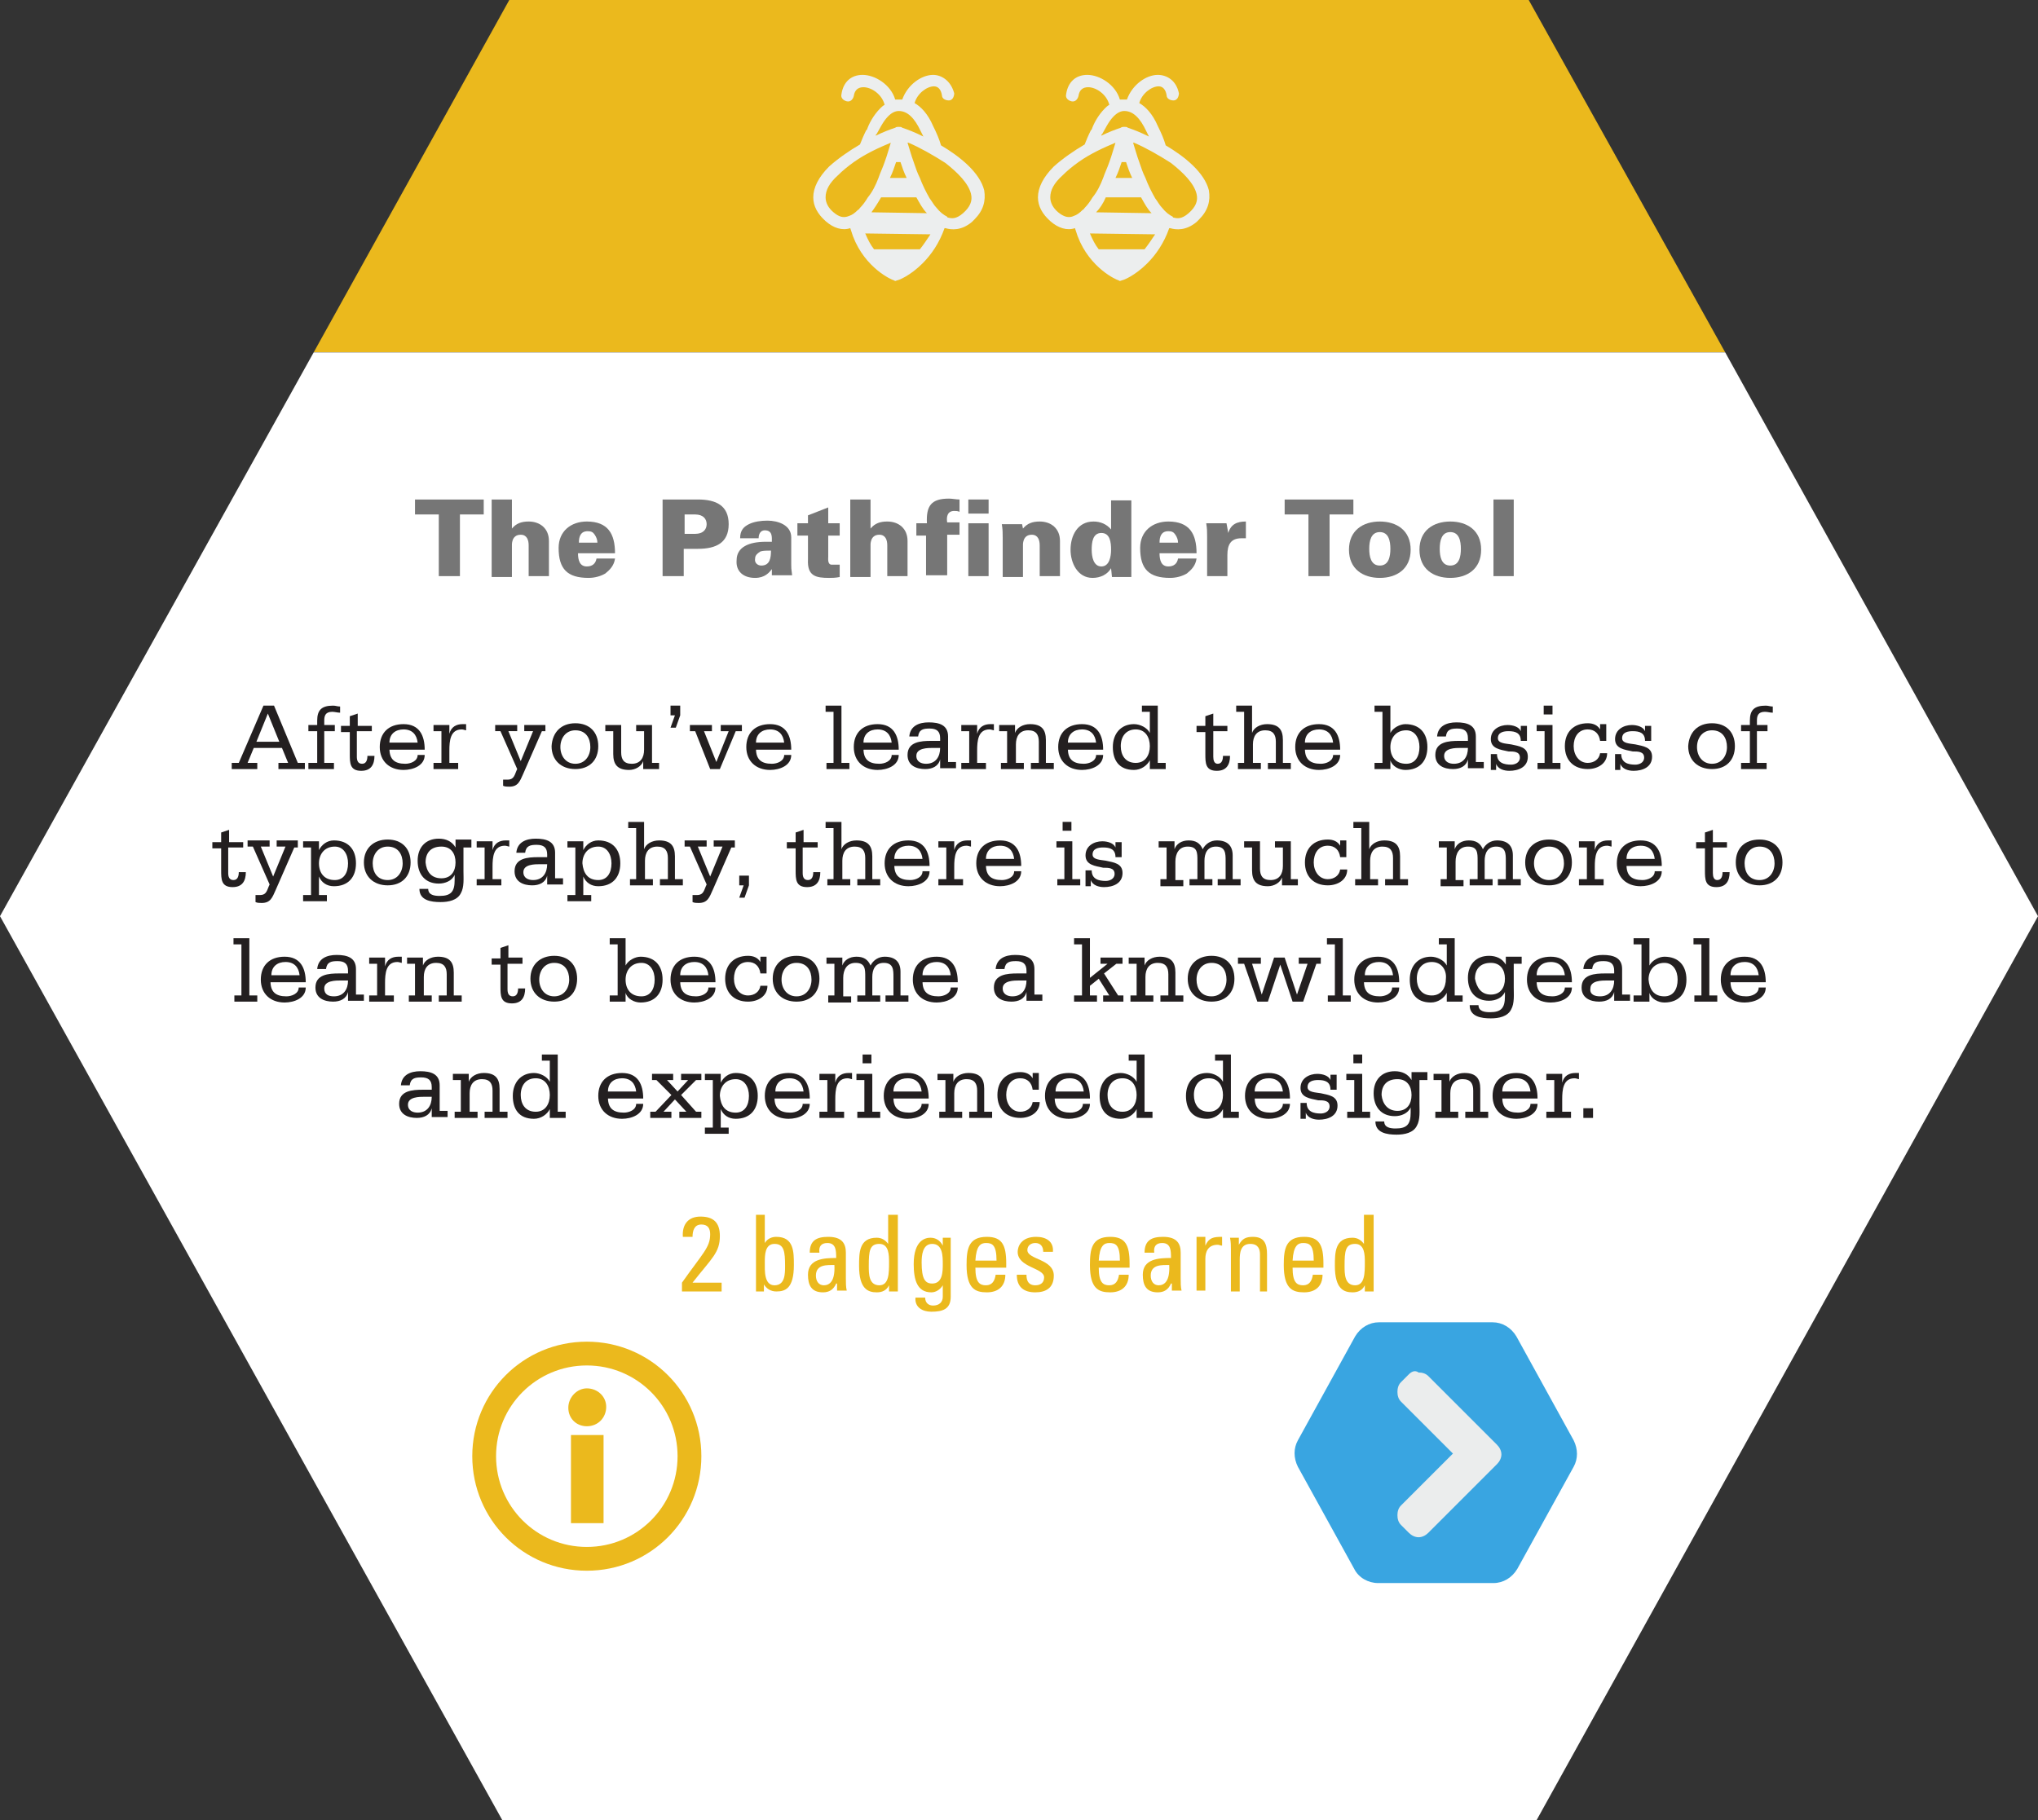 <?xml version="1.0" encoding="utf-8"?>
<!-- Generator: Adobe Illustrator 19.1.0, SVG Export Plug-In . SVG Version: 6.00 Build 0)  -->
<svg version="1.1" id="Layer_1" xmlns="http://www.w3.org/2000/svg" xmlns:xlink="http://www.w3.org/1999/xlink" x="0px" y="0px"
	 viewBox="-363 177.4 231.3 206.6" style="enable-background:new -363 177.4 231.3 206.6;" xml:space="preserve">
<rect x="-363" y="177.4" width="231.3" height="206.6" fill="#333333" stroke="none"/>
<style type="text/css">
	.st0{fill:#EBB91D;}
	.st1{fill:#FFFFFF;}
	.st2{enable-background:new    ;}
	.st3{fill:#767676;}
	.st4{fill:none;}
	.st5{fill:#231F20;}
	.st6{fill:#ECEEEE;}
	.st7{fill:#39A5E1;}
	.st8{fill:#EBEDED;}
</style>
<g>
	<g>
		<polygon class="st0" points="-189.5,177.4 -305.2,177.4 -327.4,217.4 -167.2,217.4 		"/>
		<polygon class="st1" points="-167.2,217.4 -327.4,217.4 -363,281.4 -306,384 -188.6,384 -131.7,281.4 		"/>
	</g>
	<g>
		<g class="st2">
			<path class="st3" d="M-313.2,235.8h-2.7v-1.7h7.8v1.7h-2.7v7h-2.4V235.8z"/>
			<path class="st3" d="M-307.2,242.8v-8.7h2.3v3.3c0.5-0.6,1.1-0.8,1.9-0.8c1.3,0,2.3,0.8,2.3,2.2v4h-2.3v-3.5
				c0-0.6-0.2-1.2-0.9-1.2c-1.1,0-1,1.2-1,1.3v3.5H-307.2z"/>
			<path class="st3" d="M-297.4,240.2c0,0.8,0.2,1.5,1,1.5c0.6,0,1-0.3,1.1-0.9h2.1c-0.1,0.8-0.6,1.3-1.1,1.7
				c-0.5,0.3-1.2,0.5-1.9,0.5c-2.4,0-3.4-1-3.4-3.4c0-1.9,1.4-3,3.2-3c2.4,0,3.2,1.4,3.2,3.6H-297.4z M-295.2,239
				c0-0.3-0.1-0.6-0.3-0.9c-0.2-0.3-0.4-0.4-0.8-0.4c-0.8,0-1,0.6-1,1.3H-295.2z"/>
			<path class="st3" d="M-287.8,242.8v-8.7h4c2.1,0,3.5,0.7,3.5,2.8s-1.4,2.8-3.5,2.8h-1.6v3.1H-287.8z M-284.1,238
				c0.9,0,1.3-0.5,1.3-1.1s-0.4-1.1-1.3-1.1h-1.2v2.2H-284.1z"/>
			<path class="st3" d="M-275.4,242.8c0-0.2,0-0.4,0-0.8h0c-0.3,0.4-0.8,1-1.9,1c-1.4,0-2.2-0.8-2.1-2c0-1.5,1.4-2.1,3.3-2.1h0.7
				c0-0.5,0.1-1.3-0.8-1.3c-0.6,0-0.7,0.6-0.7,0.9h-2.1c0-0.9,0.4-1.3,1-1.6c0.6-0.3,1.4-0.4,2.1-0.4c1.2,0,2.7,0.5,2.7,1.9v3.1
				c0,0.3,0,0.5,0.1,1.2H-275.4z M-276.6,241.6c1,0,1.1-0.9,1.1-1.7c-0.5,0-0.9,0-1.2,0.1c-0.3,0.2-0.6,0.4-0.6,0.8
				C-277.4,241.3-277,241.6-276.6,241.6z"/>
			<path class="st3" d="M-271.3,236.8v-0.9l2.3-0.9v1.8h1.3v1.4h-1.3v2.4c0,0.2-0.1,0.9,0.4,0.9c0.3,0,0.6,0,0.9,0v1.4
				c-0.5,0.1-0.9,0.1-1.2,0.1c-1.5,0-2.5-0.2-2.4-2.1v-2.7h-1.2v-1.4H-271.3z"/>
			<path class="st3" d="M-266.5,242.8v-8.7h2.3v3.3c0.5-0.6,1.1-0.8,1.9-0.8c1.3,0,2.3,0.8,2.3,2.2v4h-2.3v-3.5
				c0-0.6-0.2-1.2-0.9-1.2c-1.1,0-1,1.2-1,1.3v3.5H-266.5z"/>
			<path class="st3" d="M-257.9,242.8v-4.6h-1.1v-1.4h1.2c-0.1-2,0.5-2.8,2.5-2.8c0.4,0,0.8,0.1,1.2,0.1v1.4
				c-0.2-0.1-0.4-0.1-0.6-0.1c-0.8,0-0.9,0.7-0.8,1.3h1.4v1.4h-1.4v4.6H-257.9z"/>
			<path class="st3" d="M-253.1,235.7v-1.6h2.3v1.6H-253.1z M-253.1,242.8v-6h2.3v6H-253.1z"/>
			<path class="st3" d="M-246.9,237.4c0.5-0.6,1.1-0.8,1.9-0.8c1.3,0,2.3,0.8,2.3,2.2v4h-2.3v-3.5c0-0.6-0.2-1.2-0.9-1.2
				c-1.1,0-1,1.2-1,1.3v3.5h-2.3v-4.5c0-0.5,0-0.9-0.1-1.5h2.3L-246.9,237.4z"/>
			<path class="st3" d="M-236.9,241.9L-236.9,241.9c-0.4,0.7-1.2,1.1-2.1,1.1c-1.7,0-2.5-1.7-2.5-3.2c0-1.6,0.8-3.2,2.6-3.2
				c0.8,0,1.5,0.3,2,0.9h0v-3.3h2.3v8.7h-2.2L-236.9,241.9z M-239.1,239.8c0,0.8,0.2,1.9,1.1,1.9s1.1-1.1,1.1-1.9
				c0-0.8-0.1-1.9-1.1-1.9C-239,237.9-239.1,239-239.1,239.8z"/>
			<path class="st3" d="M-231.4,240.2c0,0.8,0.2,1.5,1,1.5c0.6,0,1-0.3,1.1-0.9h2.1c-0.1,0.8-0.6,1.3-1.1,1.7
				c-0.5,0.3-1.2,0.5-1.9,0.5c-2.4,0-3.4-1-3.4-3.4c0-1.9,1.4-3,3.2-3c2.4,0,3.2,1.4,3.2,3.6H-231.4z M-229.3,239
				c0-0.3-0.1-0.6-0.3-0.9s-0.4-0.4-0.8-0.4c-0.8,0-1,0.6-1,1.3H-229.3z"/>
			<path class="st3" d="M-223.6,237.9L-223.6,237.9c0.3-1,1-1.3,2-1.3v1.9c-0.2,0-0.3,0-0.5,0c-1.2,0-1.6,0.7-1.6,1.9v2.4h-2.3v-4.5
				c0-0.5,0-0.9-0.1-1.5h2.3L-223.6,237.9z"/>
			<path class="st3" d="M-214.5,235.8h-2.7v-1.7h7.8v1.7h-2.7v7h-2.4V235.8z"/>
			<path class="st3" d="M-202.9,239.8c0,2.2-1.6,3.2-3.5,3.2s-3.5-1-3.5-3.2s1.6-3.2,3.5-3.2S-202.9,237.6-202.9,239.8z
				 M-206.4,241.6c1,0,1.2-1,1.2-1.9s-0.2-1.9-1.2-1.9c-1,0-1.2,1-1.2,1.9S-207.4,241.6-206.4,241.6z"/>
			<path class="st3" d="M-194.9,239.8c0,2.2-1.6,3.2-3.5,3.2s-3.5-1-3.5-3.2s1.6-3.2,3.5-3.2S-194.9,237.6-194.9,239.8z
				 M-198.4,241.6c1,0,1.2-1,1.2-1.9s-0.2-1.9-1.2-1.9c-1,0-1.2,1-1.2,1.9S-199.4,241.6-198.4,241.6z"/>
			<path class="st3" d="M-193.5,242.8v-8.7h2.3v8.7H-193.5z"/>
		</g>
	</g>
	<g>
		<rect x="-339.7" y="255.6" class="st4" width="180.6" height="51.1"/>
		<g class="st2">
			<path class="st5" d="M-336.7,264h0.8l2.8-6.5h1.2l2.7,6.5h0.8v0.7h-3V264h1.1l-0.7-1.7h-3.2l-0.7,1.7h1.1v0.7h-2.9V264z
				 M-332.6,258.4l-1.3,3.2h2.6L-332.6,258.4z"/>
			<path class="st5" d="M-327.9,264h0.9v-3.6h-1v-0.7h1v-0.5c0-1.2,0.5-1.7,1.8-1.7c0.3,0,0.5,0.1,0.8,0.1v0.7
				c-0.3,0-0.6-0.1-0.9-0.1c-0.8,0-0.9,0.5-0.9,1v0.5h1.2v0.7h-1.2v3.6h1.1v0.7h-2.9V264z"/>
			<path class="st5" d="M-320.9,260.4h-1.6v2.9c0,0.4,0.1,0.8,0.6,0.8c0.5,0,0.6-0.5,0.6-0.9h0.8c0,1-0.4,1.7-1.5,1.7
				c-1.3,0-1.3-0.9-1.3-1.9v-2.5h-1v-0.7h1v-1.1l0.9-0.3v1.4h1.6V260.4z"/>
			<path class="st5" d="M-318.8,262.4c0,1.2,0.6,1.7,1.8,1.7c0.6,0,1.4-0.3,1.4-1h0.8c0,1.2-1.3,1.7-2.4,1.7c-1.6,0-2.7-1-2.7-2.6
				c0-1.6,1-2.6,2.7-2.6c1.8,0,2.4,1.3,2.4,2.9H-318.8z M-315.6,261.7c-0.1-0.9-0.6-1.5-1.6-1.5c-0.9,0-1.6,0.5-1.6,1.5H-315.6z"/>
			<path class="st5" d="M-313.8,264h0.9v-3.6h-0.9v-0.7h1.8v1h0c0.2-0.8,0.8-1.1,1.5-1.1c0.2,0,0.3,0,0.4,0v0.7
				c-0.1,0-0.3-0.1-0.5-0.1c-1.3,0-1.4,1.3-1.4,2.4v1.4h1v0.7h-2.8V264z"/>
			<path class="st5" d="M-300.9,260.4h-0.6l-2.1,4.8c-0.4,0.9-0.6,1.5-1.6,1.5c-0.2,0-0.5,0-0.7-0.1v-0.7c0.2,0,0.3,0,0.5,0
				c0.8,0,0.8-0.6,1.1-1.2l-1.9-4.3h-0.6v-0.7h2.5v0.7h-1l1.4,3.4l1.4-3.4h-1v-0.7h2.4V260.4z"/>
			<path class="st5" d="M-297.7,259.5c1.6,0,2.6,1,2.6,2.6c0,1.6-1,2.6-2.6,2.6c-1.6,0-2.7-1-2.7-2.6
				C-300.3,260.5-299.3,259.5-297.7,259.5z M-297.7,264.1c1.1,0,1.7-0.9,1.7-1.9s-0.5-1.9-1.7-1.9c-1.1,0-1.7,0.9-1.7,1.9
				S-298.8,264.1-297.7,264.1z"/>
			<path class="st5" d="M-289.1,264h0.9v0.7h-1.8v-0.9h0c-0.2,0.6-0.9,1-1.6,1c-1.3,0-1.8-0.6-1.8-1.8v-2.6h-0.9v-0.7h1.8v3.1
				c0,0.8,0.3,1.3,1.2,1.3c1,0,1.4-0.7,1.4-1.6v-2.1h-0.9v-0.7h1.8V264z"/>
			<path class="st5" d="M-286.9,257.5h1.1v1.1l-0.5,1.4h-0.6l0.5-1.4h-0.5V257.5z"/>
			<path class="st5" d="M-278.9,260.4h-0.6l-1.8,4.3h-1.1l-1.7-4.3h-0.6v-0.7h2.5v0.7h-0.9l1.4,3.5l1.4-3.5h-0.9v-0.7h2.4V260.4z"/>
			<path class="st5" d="M-277.2,262.4c0,1.2,0.6,1.7,1.8,1.7c0.6,0,1.4-0.3,1.4-1h0.8c0,1.2-1.3,1.7-2.4,1.7c-1.6,0-2.7-1-2.7-2.6
				c0-1.6,1-2.6,2.7-2.6c1.8,0,2.4,1.3,2.4,2.9H-277.2z M-274,261.7c-0.1-0.9-0.6-1.5-1.6-1.5c-0.9,0-1.6,0.5-1.6,1.5H-274z"/>
			<path class="st5" d="M-269.3,264h0.9v-5.8h-0.9v-0.7h1.8v6.5h0.9v0.7h-2.6V264z"/>
			<path class="st5" d="M-265,262.4c0,1.2,0.6,1.7,1.8,1.7c0.6,0,1.4-0.3,1.4-1h0.8c0,1.2-1.3,1.7-2.4,1.7c-1.6,0-2.7-1-2.7-2.6
				c0-1.6,1-2.6,2.7-2.6c1.8,0,2.4,1.3,2.4,2.9H-265z M-261.8,261.7c-0.1-0.9-0.6-1.5-1.6-1.5c-0.9,0-1.6,0.5-1.6,1.5H-261.8z"/>
			<path class="st5" d="M-256.3,263.6L-256.3,263.6c-0.2,0.8-0.9,1.1-1.7,1.1c-1,0-2-0.4-2-1.6c0-1.5,1.5-1.6,2.7-1.6h1v-0.3
				c0-0.8-0.4-1.1-1.2-1.1c-0.7,0-1.2,0.1-1.3,0.9h-1c0.1-1.2,1.1-1.6,2.2-1.6c1.2,0,2.2,0.3,2.2,1.6v2.9h0.9v0.7h-1.8V263.6z
				 M-257.9,264.1c1.1,0,1.6-0.8,1.6-1.8h-0.8c-0.6,0-1.9,0-1.9,0.9C-259,263.9-258.4,264.1-257.9,264.1z"/>
			<path class="st5" d="M-253.9,264h0.9v-3.6h-0.9v-0.7h1.8v1h0c0.2-0.8,0.8-1.1,1.5-1.1c0.2,0,0.3,0,0.4,0v0.7
				c-0.1,0-0.3-0.1-0.5-0.1c-1.3,0-1.4,1.3-1.4,2.4v1.4h1v0.7h-2.8V264z"/>
			<path class="st5" d="M-249.6,264h0.9v-3.6h-0.9v-0.7h1.8v0.9h0c0.2-0.6,0.9-1,1.7-1c1.3,0,1.8,0.6,1.8,1.8v2.6h0.9v0.7h-2.6V264
				h0.9v-2.4c0-0.8-0.3-1.3-1.2-1.3c-1,0-1.4,0.7-1.4,1.6v2.1h0.9v0.7h-2.6V264z"/>
			<path class="st5" d="M-241.8,262.4c0,1.2,0.6,1.7,1.8,1.7c0.6,0,1.4-0.3,1.4-1h0.8c0,1.2-1.3,1.7-2.4,1.7c-1.6,0-2.7-1-2.7-2.6
				c0-1.6,1-2.6,2.7-2.6c1.8,0,2.4,1.3,2.4,2.9H-241.8z M-238.6,261.7c-0.1-0.9-0.6-1.5-1.6-1.5c-0.9,0-1.6,0.5-1.6,1.5H-238.6z"/>
			<path class="st5" d="M-232.5,263.7L-232.5,263.7c-0.3,0.6-1,1.1-1.8,1.1c-1.7,0-2.4-1.1-2.4-2.6c0-1.5,0.9-2.6,2.4-2.6
				c0.7,0,1.5,0.4,1.8,1h0v-2.4h-0.9v-0.7h1.8v6.5h0.9v0.7h-1.8V263.7z M-234.1,260.2c-1.1,0-1.7,0.8-1.7,1.9c0,1,0.5,1.9,1.7,1.9
				c1.1,0,1.6-0.9,1.6-1.9C-232.5,261.1-233,260.2-234.1,260.2z"/>
			<path class="st5" d="M-223.7,260.4h-1.6v2.9c0,0.4,0.1,0.8,0.5,0.8c0.5,0,0.6-0.5,0.6-0.9h0.8c0,1-0.4,1.7-1.5,1.7
				c-1.3,0-1.3-0.9-1.3-1.9v-2.5h-1v-0.7h1v-1.1l0.9-0.3v1.4h1.6V260.4z"/>
			<path class="st5" d="M-222.7,264h0.9v-5.8h-0.9v-0.7h1.8v3.1h0c0.2-0.6,0.9-1,1.7-1c1.3,0,1.8,0.6,1.8,1.8v2.6h0.9v0.7h-2.6V264
				h0.9v-2.4c0-0.8-0.3-1.3-1.2-1.3c-1,0-1.4,0.7-1.4,1.6v2.1h0.9v0.7h-2.6V264z"/>
			<path class="st5" d="M-214.9,262.4c0,1.2,0.6,1.7,1.8,1.7c0.6,0,1.4-0.3,1.4-1h0.8c0,1.2-1.3,1.7-2.4,1.7c-1.6,0-2.7-1-2.7-2.6
				c0-1.6,1-2.6,2.7-2.6c1.8,0,2.4,1.3,2.4,2.9H-214.9z M-211.7,261.7c-0.1-0.9-0.6-1.5-1.6-1.5c-0.9,0-1.6,0.5-1.6,1.5H-211.7z"/>
			<path class="st5" d="M-207,264h0.9v-5.8h-0.9v-0.7h1.8v3.1h0c0.3-0.6,1.1-1,1.7-1c1.6,0,2.5,1,2.5,2.6c0,1.6-0.9,2.6-2.5,2.6
				c-0.7,0-1.5-0.4-1.7-1.1h0v1h-1.8V264z M-203.4,264.1c1,0,1.5-0.8,1.5-1.9c0-1-0.5-1.9-1.5-1.9c-1.2,0-1.8,0.9-1.8,1.9
				C-205.2,263.3-204.6,264.1-203.4,264.1z"/>
			<path class="st5" d="M-196.4,263.6L-196.4,263.6c-0.2,0.8-0.9,1.1-1.7,1.1c-1,0-2-0.4-2-1.6c0-1.5,1.5-1.6,2.7-1.6h1v-0.3
				c0-0.8-0.4-1.1-1.2-1.1c-0.7,0-1.2,0.1-1.3,0.9h-1c0.1-1.2,1.1-1.6,2.2-1.6c1.2,0,2.2,0.3,2.2,1.6v2.9h0.9v0.7h-1.8V263.6z
				 M-198,264.1c1.1,0,1.6-0.8,1.6-1.8h-0.8c-0.6,0-1.9,0-1.9,0.9C-199.1,263.9-198.5,264.1-198,264.1z"/>
			<path class="st5" d="M-193.8,264.7v-1.7h0.7c0,1,0.8,1.2,1.6,1.2c0.4,0,1-0.2,1-0.8c0-0.7-0.7-0.7-1.3-0.7c-0.9-0.2-2-0.3-2-1.4
				c0-1.1,1-1.6,1.9-1.6c0.6,0,1.3,0.2,1.5,0.7h0v-0.6h0.7v1.7h-0.7c0-0.9-0.6-1.1-1.4-1.1c-0.5,0-1.2,0.1-1.2,0.8
				c0,0.6,0.9,0.6,1.5,0.7c0.9,0.2,1.9,0.3,1.9,1.4c0,1.2-1.1,1.6-2.1,1.6c-0.6,0-1.3-0.2-1.5-0.8h0v0.7H-193.8z"/>
			<path class="st5" d="M-188.6,264h0.9v-3.6h-0.9v-0.7h1.8v4.3h0.9v0.7h-2.6V264z M-186.8,258.5h-1v-1h1V258.5z"/>
			<path class="st5" d="M-180.7,261.5h-0.7c-0.1-0.8-0.6-1.3-1.4-1.3c-1.1,0-1.6,0.9-1.6,1.9s0.6,1.9,1.6,1.9c0.7,0,1.3-0.4,1.4-1.1
				h0.8c0,1.2-1.1,1.8-2.2,1.8c-1.6,0-2.6-1-2.6-2.6c0-1.6,1-2.6,2.6-2.6c0.6,0,1.1,0.2,1.4,0.7h0v-0.6h0.7V261.5z"/>
			<path class="st5" d="M-179.7,264.7v-1.7h0.7c0,1,0.8,1.2,1.6,1.2c0.4,0,1-0.2,1-0.8c0-0.7-0.7-0.7-1.3-0.7c-0.9-0.2-2-0.3-2-1.4
				c0-1.1,1-1.6,1.9-1.6c0.6,0,1.3,0.2,1.5,0.7h0v-0.6h0.7v1.7h-0.7c0-0.9-0.6-1.1-1.4-1.1c-0.5,0-1.2,0.1-1.2,0.8
				c0,0.6,0.9,0.6,1.5,0.7c0.9,0.2,1.9,0.3,1.9,1.4c0,1.2-1.1,1.6-2.1,1.6c-0.6,0-1.3-0.2-1.5-0.8h0v0.7H-179.7z"/>
			<path class="st5" d="M-168.7,259.5c1.6,0,2.6,1,2.6,2.6c0,1.6-1,2.6-2.6,2.6c-1.6,0-2.7-1-2.7-2.6
				C-171.3,260.5-170.3,259.5-168.7,259.5z M-168.7,264.1c1.1,0,1.7-0.9,1.7-1.9s-0.5-1.9-1.7-1.9c-1.1,0-1.7,0.9-1.7,1.9
				S-169.8,264.1-168.7,264.1z"/>
			<path class="st5" d="M-165.3,264h0.9v-3.6h-1v-0.7h1v-0.5c0-1.2,0.5-1.7,1.8-1.7c0.3,0,0.5,0.1,0.8,0.1v0.7
				c-0.3,0-0.6-0.1-0.9-0.1c-0.8,0-0.9,0.5-0.9,1v0.5h1.2v0.7h-1.2v3.6h1.1v0.7h-2.9V264z"/>
		</g>
		<g class="st2">
			<path class="st5" d="M-335.5,273.6h-1.6v2.9c0,0.4,0.1,0.8,0.6,0.8c0.5,0,0.6-0.5,0.6-0.9h0.8c0,1-0.4,1.7-1.5,1.7
				c-1.3,0-1.3-0.9-1.3-1.9v-2.5h-1v-0.7h1v-1.1l0.9-0.3v1.4h1.6V273.6z"/>
			<path class="st5" d="M-329,273.6h-0.6l-2.1,4.8c-0.4,0.9-0.6,1.5-1.6,1.5c-0.2,0-0.5,0-0.7-0.1V279c0.2,0,0.3,0,0.5,0
				c0.8,0,0.8-0.6,1.1-1.2l-1.9-4.3h-0.6v-0.7h2.5v0.7h-1l1.4,3.4l1.4-3.4h-1v-0.7h2.4V273.6z"/>
			<path class="st5" d="M-328.6,279h0.9v-5.4h-0.9v-0.7h1.8v1h0c0.3-0.6,0.9-1.1,1.7-1.1c1.6,0,2.5,1,2.5,2.6c0,1.6-0.9,2.6-2.5,2.6
				c-0.8,0-1.4-0.4-1.7-1.1h0v2.1h0.9v0.7h-2.7V279z M-325,277.3c1,0,1.5-0.8,1.5-1.9c0-1-0.5-1.9-1.5-1.9c-1.2,0-1.8,0.9-1.8,1.9
				C-326.8,276.5-326.2,277.3-325,277.3z"/>
			<path class="st5" d="M-319,272.7c1.6,0,2.6,1,2.6,2.6c0,1.6-1,2.6-2.6,2.6c-1.6,0-2.7-1-2.7-2.6
				C-321.7,273.7-320.6,272.7-319,272.7z M-319,277.3c1.1,0,1.7-0.9,1.7-1.9s-0.5-1.9-1.7-1.9c-1.1,0-1.7,0.9-1.7,1.9
				S-320.2,277.3-319,277.3z"/>
			<path class="st5" d="M-309.5,273.6h-0.9v2.7c0,0.8,0.1,1.8-0.3,2.5c-0.4,0.8-1.4,1-2.3,1c-1.1,0-2.4-0.2-2.4-1.5h1
				c0,0.7,0.7,0.8,1.3,0.8c1.3,0,1.7-0.5,1.7-1.8v-0.6h0c-0.3,0.7-1.1,1-1.8,1c-1.5,0-2.4-1-2.4-2.6c0-1.5,0.9-2.5,2.4-2.5
				c0.8,0,1.5,0.3,1.9,1l0,0v0h0v-0.9h1.8V273.6z M-312.9,277.1c1.1,0,1.6-0.8,1.6-1.8c0-1-0.5-1.8-1.6-1.8c-1.2,0-1.8,0.7-1.8,1.8
				C-314.6,276.3-314.1,277.1-312.9,277.1z"/>
			<path class="st5" d="M-308.9,277.2h0.9v-3.6h-0.9v-0.7h1.8v1h0c0.2-0.8,0.8-1.1,1.5-1.1c0.2,0,0.3,0,0.4,0v0.7
				c-0.1,0-0.3-0.1-0.5-0.1c-1.3,0-1.4,1.3-1.4,2.4v1.4h1v0.7h-2.8V277.2z"/>
			<path class="st5" d="M-300.9,276.8L-300.9,276.8c-0.2,0.8-0.9,1.1-1.7,1.1c-1,0-2-0.4-2-1.6c0-1.5,1.5-1.6,2.7-1.6h1v-0.3
				c0-0.8-0.4-1.1-1.2-1.1c-0.7,0-1.2,0.1-1.3,0.9h-1c0.1-1.2,1.1-1.6,2.2-1.6c1.2,0,2.2,0.3,2.2,1.6v2.9h0.9v0.7h-1.8V276.8z
				 M-302.5,277.3c1.1,0,1.6-0.8,1.6-1.8h-0.8c-0.6,0-1.9,0-1.9,0.9C-303.6,277.1-303,277.3-302.5,277.3z"/>
			<path class="st5" d="M-298.6,279h0.9v-5.4h-0.9v-0.7h1.8v1h0c0.3-0.6,0.9-1.1,1.7-1.1c1.6,0,2.5,1,2.5,2.6c0,1.6-0.9,2.6-2.5,2.6
				c-0.8,0-1.4-0.4-1.7-1.1h0v2.1h0.9v0.7h-2.7V279z M-295.1,277.3c1,0,1.5-0.8,1.5-1.9c0-1-0.5-1.9-1.5-1.9c-1.2,0-1.8,0.9-1.8,1.9
				C-296.8,276.5-296.3,277.3-295.1,277.3z"/>
			<path class="st5" d="M-291.7,277.2h0.9v-5.8h-0.9v-0.7h1.8v3.1h0c0.2-0.6,0.9-1,1.7-1c1.3,0,1.8,0.6,1.8,1.8v2.6h0.9v0.7h-2.6
				v-0.7h0.9v-2.4c0-0.8-0.3-1.3-1.2-1.3c-1,0-1.4,0.7-1.4,1.6v2.1h0.9v0.7h-2.6V277.2z"/>
			<path class="st5" d="M-279.4,273.6h-0.6l-2.1,4.8c-0.4,0.9-0.6,1.5-1.6,1.5c-0.2,0-0.5,0-0.7-0.1V279c0.2,0,0.3,0,0.5,0
				c0.8,0,0.8-0.6,1.1-1.2l-1.9-4.3h-0.6v-0.7h2.5v0.7h-1l1.4,3.4l1.4-3.4h-1v-0.7h2.4V273.6z"/>
			<path class="st5" d="M-279.1,276.8h1.1v1.1l-0.5,1.4h-0.6l0.5-1.4h-0.5V276.8z"/>
			<path class="st5" d="M-270.3,273.6h-1.6v2.9c0,0.4,0.1,0.8,0.6,0.8c0.5,0,0.6-0.5,0.6-0.9h0.8c0,1-0.4,1.7-1.5,1.7
				c-1.3,0-1.3-0.9-1.3-1.9v-2.5h-1v-0.7h1v-1.1l0.9-0.3v1.4h1.6V273.6z"/>
			<path class="st5" d="M-269.3,277.2h0.9v-5.8h-0.9v-0.7h1.8v3.1h0c0.2-0.6,0.9-1,1.7-1c1.3,0,1.8,0.6,1.8,1.8v2.6h0.9v0.7h-2.6
				v-0.7h0.9v-2.4c0-0.8-0.3-1.3-1.2-1.3c-1,0-1.4,0.7-1.4,1.6v2.1h0.9v0.7h-2.6V277.2z"/>
			<path class="st5" d="M-261.5,275.6c0,1.2,0.6,1.7,1.8,1.7c0.6,0,1.4-0.3,1.4-1h0.8c0,1.2-1.3,1.7-2.4,1.7c-1.6,0-2.7-1-2.7-2.6
				c0-1.6,1-2.6,2.7-2.6c1.8,0,2.4,1.3,2.4,2.9H-261.5z M-258.3,274.9c-0.1-0.9-0.6-1.5-1.6-1.5c-0.9,0-1.6,0.5-1.6,1.5H-258.3z"/>
			<path class="st5" d="M-256.5,277.2h0.9v-3.6h-0.9v-0.7h1.8v1h0c0.2-0.8,0.8-1.1,1.5-1.1c0.2,0,0.3,0,0.4,0v0.7
				c-0.1,0-0.3-0.1-0.5-0.1c-1.3,0-1.4,1.3-1.4,2.4v1.4h1v0.7h-2.8V277.2z"/>
			<path class="st5" d="M-251.1,275.6c0,1.2,0.6,1.7,1.8,1.7c0.6,0,1.4-0.3,1.4-1h0.8c0,1.2-1.3,1.7-2.4,1.7c-1.6,0-2.7-1-2.7-2.6
				c0-1.6,1-2.6,2.7-2.6c1.8,0,2.4,1.3,2.4,2.9H-251.1z M-247.9,274.9c-0.1-0.9-0.6-1.5-1.6-1.5c-0.9,0-1.6,0.5-1.6,1.5H-247.9z"/>
			<path class="st5" d="M-243.1,277.2h0.9v-3.6h-0.9v-0.7h1.8v4.3h0.9v0.7h-2.6V277.2z M-241.4,271.7h-1v-1h1V271.7z"/>
			<path class="st5" d="M-239.8,277.9v-1.7h0.7c0,1,0.8,1.2,1.6,1.2c0.4,0,1-0.2,1-0.8c0-0.7-0.7-0.7-1.3-0.7c-0.9-0.2-2-0.3-2-1.4
				c0-1.1,1-1.6,1.9-1.6c0.6,0,1.3,0.2,1.5,0.7h0v-0.6h0.7v1.7h-0.7c0-0.9-0.6-1.1-1.4-1.1c-0.5,0-1.2,0.1-1.2,0.8
				c0,0.6,0.9,0.6,1.5,0.7c0.9,0.2,1.9,0.3,1.9,1.4c0,1.2-1.1,1.6-2.1,1.6c-0.6,0-1.3-0.2-1.5-0.8h0v0.7H-239.8z"/>
			<path class="st5" d="M-231.5,277.2h0.9v-3.6h-0.9v-0.7h1.8v0.9h0c0.2-0.6,0.8-1,1.6-1c0.8,0,1.3,0.3,1.6,1c0.3-0.6,0.9-1,1.6-1
				c1.2,0,1.8,0.6,1.8,1.7v2.7h0.9v0.7h-2.6v-0.7h0.9v-2.1c0-0.8,0-1.6-1.1-1.6c-1,0-1.3,0.8-1.3,1.6v2.1h0.9v0.7h-2.6v-0.7h0.9
				v-2.1c0-0.9,0-1.6-1.1-1.6c-1,0-1.4,0.8-1.4,1.7v2.1h0.9v0.7h-2.6V277.2z"/>
			<path class="st5" d="M-216.6,277.2h0.9v0.7h-1.8V277h0c-0.2,0.6-0.9,1-1.6,1c-1.3,0-1.8-0.6-1.8-1.8v-2.6h-0.9v-0.7h1.8v3.1
				c0,0.8,0.3,1.3,1.2,1.3c1,0,1.4-0.7,1.4-1.6v-2.1h-0.9v-0.7h1.8V277.2z"/>
			<path class="st5" d="M-210.2,274.7h-0.7c-0.1-0.8-0.6-1.3-1.4-1.3c-1.1,0-1.6,0.9-1.6,1.9s0.6,1.9,1.6,1.9c0.7,0,1.3-0.4,1.4-1.1
				h0.8c0,1.2-1.1,1.8-2.2,1.8c-1.6,0-2.6-1-2.6-2.6c0-1.6,1-2.6,2.6-2.6c0.6,0,1.1,0.2,1.4,0.7h0v-0.6h0.7V274.7z"/>
			<path class="st5" d="M-209.4,277.2h0.9v-5.8h-0.9v-0.7h1.8v3.1h0c0.2-0.6,0.9-1,1.7-1c1.3,0,1.8,0.6,1.8,1.8v2.6h0.9v0.7h-2.6
				v-0.7h0.9v-2.4c0-0.8-0.3-1.3-1.2-1.3c-1,0-1.4,0.7-1.4,1.6v2.1h0.9v0.7h-2.6V277.2z"/>
			<path class="st5" d="M-199.7,277.2h0.9v-3.6h-0.9v-0.7h1.8v0.9h0c0.2-0.6,0.8-1,1.6-1c0.8,0,1.3,0.3,1.6,1c0.3-0.6,0.9-1,1.6-1
				c1.2,0,1.8,0.6,1.8,1.7v2.7h0.9v0.7h-2.6v-0.7h0.9v-2.1c0-0.8,0-1.6-1.1-1.6c-1,0-1.3,0.8-1.3,1.6v2.1h0.9v0.7h-2.6v-0.7h0.9
				v-2.1c0-0.9,0-1.6-1.1-1.6c-1,0-1.4,0.8-1.4,1.7v2.1h0.9v0.7h-2.6V277.2z"/>
			<path class="st5" d="M-187.2,272.7c1.6,0,2.6,1,2.6,2.6c0,1.6-1,2.6-2.6,2.6c-1.6,0-2.7-1-2.7-2.6
				C-189.9,273.7-188.8,272.7-187.2,272.7z M-187.2,277.3c1.1,0,1.7-0.9,1.7-1.9s-0.5-1.9-1.7-1.9c-1.1,0-1.7,0.9-1.7,1.9
				S-188.3,277.3-187.2,277.3z"/>
			<path class="st5" d="M-183.8,277.2h0.9v-3.6h-0.9v-0.7h1.8v1h0c0.2-0.8,0.8-1.1,1.5-1.1c0.2,0,0.3,0,0.4,0v0.7
				c-0.1,0-0.3-0.1-0.5-0.1c-1.3,0-1.4,1.3-1.4,2.4v1.4h1v0.7h-2.8V277.2z"/>
			<path class="st5" d="M-178.4,275.6c0,1.2,0.6,1.7,1.8,1.7c0.6,0,1.4-0.3,1.4-1h0.8c0,1.2-1.3,1.7-2.4,1.7c-1.6,0-2.7-1-2.7-2.6
				c0-1.6,1-2.6,2.7-2.6c1.8,0,2.4,1.3,2.4,2.9H-178.4z M-175.2,274.9c-0.1-0.9-0.6-1.5-1.6-1.5c-0.9,0-1.6,0.5-1.6,1.5H-175.2z"/>
			<path class="st5" d="M-167,273.6h-1.6v2.9c0,0.4,0.1,0.8,0.5,0.8c0.5,0,0.6-0.5,0.6-0.9h0.8c0,1-0.4,1.7-1.5,1.7
				c-1.3,0-1.3-0.9-1.3-1.9v-2.5h-1v-0.7h1v-1.1l0.9-0.3v1.4h1.6V273.6z"/>
			<path class="st5" d="M-163.3,272.7c1.6,0,2.6,1,2.6,2.6c0,1.6-1,2.6-2.6,2.6c-1.6,0-2.7-1-2.7-2.6
				C-166,273.7-165,272.7-163.3,272.7z M-163.3,277.3c1.1,0,1.7-0.9,1.7-1.9s-0.5-1.9-1.7-1.9c-1.1,0-1.7,0.9-1.7,1.9
				S-164.5,277.3-163.3,277.3z"/>
		</g>
		<g class="st2">
			<path class="st5" d="M-336.5,290.4h0.9v-5.8h-0.9v-0.7h1.8v6.5h0.9v0.7h-2.6V290.4z"/>
			<path class="st5" d="M-332.3,288.8c0,1.2,0.6,1.7,1.8,1.7c0.6,0,1.4-0.3,1.4-1h0.8c0,1.2-1.3,1.7-2.4,1.7c-1.6,0-2.7-1-2.7-2.6
				c0-1.6,1-2.6,2.7-2.6c1.8,0,2.4,1.3,2.4,2.9H-332.3z M-329,288.1c-0.1-0.9-0.6-1.5-1.6-1.5c-0.9,0-1.6,0.5-1.6,1.5H-329z"/>
			<path class="st5" d="M-323.5,290L-323.5,290c-0.2,0.8-0.9,1.1-1.7,1.1c-1,0-2-0.4-2-1.6c0-1.5,1.5-1.6,2.7-1.6h1v-0.3
				c0-0.8-0.4-1.1-1.2-1.1c-0.7,0-1.2,0.1-1.3,0.9h-1c0.1-1.2,1.1-1.6,2.2-1.6c1.2,0,2.2,0.3,2.2,1.6v2.9h0.9v0.7h-1.8V290z
				 M-325.1,290.5c1.1,0,1.6-0.8,1.6-1.8h-0.8c-0.6,0-1.9,0-1.9,0.9C-326.2,290.3-325.7,290.5-325.1,290.5z"/>
			<path class="st5" d="M-321.1,290.4h0.9v-3.6h-0.9v-0.7h1.8v1h0c0.2-0.8,0.8-1.1,1.5-1.1c0.2,0,0.3,0,0.4,0v0.7
				c-0.1,0-0.3-0.1-0.5-0.1c-1.3,0-1.4,1.3-1.4,2.4v1.4h1v0.7h-2.8V290.4z"/>
			<path class="st5" d="M-316.8,290.4h0.9v-3.6h-0.9v-0.7h1.8v0.9h0c0.2-0.6,0.9-1,1.7-1c1.3,0,1.8,0.6,1.8,1.8v2.6h0.9v0.7h-2.6
				v-0.7h0.9V288c0-0.8-0.3-1.3-1.2-1.3c-1,0-1.4,0.7-1.4,1.6v2.1h0.9v0.7h-2.6V290.4z"/>
			<path class="st5" d="M-303.8,286.8h-1.6v2.9c0,0.4,0.1,0.8,0.6,0.8c0.5,0,0.6-0.5,0.6-0.9h0.8c0,1-0.4,1.7-1.5,1.7
				c-1.3,0-1.3-0.9-1.3-1.9v-2.5h-1v-0.7h1V285l0.9-0.3v1.4h1.6V286.8z"/>
			<path class="st5" d="M-300.1,285.9c1.6,0,2.6,1,2.6,2.6c0,1.6-1,2.6-2.6,2.6c-1.6,0-2.7-1-2.7-2.6
				C-302.8,286.9-301.7,285.9-300.1,285.9z M-300.1,290.5c1.1,0,1.7-0.9,1.7-1.9s-0.5-1.9-1.7-1.9c-1.1,0-1.7,0.9-1.7,1.9
				S-301.2,290.5-300.1,290.5z"/>
			<path class="st5" d="M-293.8,290.4h0.9v-5.8h-0.9v-0.7h1.8v3.1h0c0.3-0.6,1.1-1,1.7-1c1.6,0,2.5,1,2.5,2.6c0,1.6-0.9,2.6-2.5,2.6
				c-0.7,0-1.5-0.4-1.7-1.1h0v1h-1.8V290.4z M-290.2,290.5c1,0,1.5-0.8,1.5-1.9c0-1-0.5-1.9-1.5-1.9c-1.2,0-1.8,0.9-1.8,1.9
				C-292,289.7-291.4,290.5-290.2,290.5z"/>
			<path class="st5" d="M-285.8,288.8c0,1.2,0.6,1.7,1.8,1.7c0.6,0,1.4-0.3,1.4-1h0.8c0,1.2-1.3,1.7-2.4,1.7c-1.6,0-2.7-1-2.7-2.6
				c0-1.6,1-2.6,2.7-2.6c1.8,0,2.4,1.3,2.4,2.9H-285.8z M-282.6,288.1c-0.1-0.9-0.6-1.5-1.6-1.5c-0.9,0-1.6,0.5-1.6,1.5H-282.6z"/>
			<path class="st5" d="M-276,287.9h-0.7c-0.1-0.8-0.6-1.3-1.4-1.3c-1.1,0-1.6,0.9-1.6,1.9s0.6,1.9,1.6,1.9c0.7,0,1.3-0.4,1.4-1.1
				h0.8c0,1.2-1.1,1.8-2.2,1.8c-1.6,0-2.6-1-2.6-2.6c0-1.6,1-2.6,2.6-2.6c0.6,0,1.1,0.2,1.4,0.7h0v-0.6h0.7V287.9z"/>
			<path class="st5" d="M-272.6,285.9c1.6,0,2.6,1,2.6,2.6c0,1.6-1,2.6-2.6,2.6c-1.6,0-2.7-1-2.7-2.6
				C-275.3,286.9-274.2,285.9-272.6,285.9z M-272.6,290.5c1.1,0,1.7-0.9,1.7-1.9s-0.5-1.9-1.7-1.9c-1.1,0-1.7,0.9-1.7,1.9
				S-273.7,290.5-272.6,290.5z"/>
			<path class="st5" d="M-269.2,290.4h0.9v-3.6h-0.9v-0.7h1.8v0.9h0c0.2-0.6,0.8-1,1.6-1c0.8,0,1.3,0.3,1.6,1c0.3-0.6,0.9-1,1.6-1
				c1.2,0,1.8,0.6,1.8,1.7v2.7h0.9v0.7h-2.6v-0.7h0.9v-2.1c0-0.8,0-1.6-1.1-1.6c-1,0-1.3,0.8-1.3,1.6v2.1h0.9v0.7h-2.6v-0.7h0.9
				v-2.1c0-0.9,0-1.6-1.1-1.6c-1,0-1.4,0.8-1.4,1.7v2.1h0.9v0.7h-2.6V290.4z"/>
			<path class="st5" d="M-258.3,288.8c0,1.2,0.6,1.7,1.8,1.7c0.6,0,1.4-0.3,1.4-1h0.8c0,1.2-1.3,1.7-2.4,1.7c-1.6,0-2.7-1-2.7-2.6
				c0-1.6,1-2.6,2.7-2.6c1.8,0,2.4,1.3,2.4,2.9H-258.3z M-255.1,288.1c-0.1-0.9-0.6-1.5-1.6-1.5c-0.9,0-1.6,0.5-1.6,1.5H-255.1z"/>
			<path class="st5" d="M-246.5,290L-246.5,290c-0.2,0.8-0.9,1.1-1.7,1.1c-1,0-2-0.4-2-1.6c0-1.5,1.5-1.6,2.7-1.6h1v-0.3
				c0-0.8-0.4-1.1-1.2-1.1c-0.7,0-1.2,0.1-1.3,0.9h-1c0.1-1.2,1.1-1.6,2.2-1.6c1.2,0,2.2,0.3,2.2,1.6v2.9h0.9v0.7h-1.8V290z
				 M-248.1,290.5c1.1,0,1.6-0.8,1.6-1.8h-0.8c-0.6,0-1.9,0-1.9,0.9C-249.2,290.3-248.6,290.5-248.1,290.5z"/>
			<path class="st5" d="M-241.1,290.4h0.9v-5.8h-0.9v-0.7h1.8v4.5l2-1.6v0h-0.8v-0.7h2.5v0.7h-0.7l-1.4,1.1l1.6,2.5h0.6v0.7h-2.3
				v-0.7h0.7l-1.2-1.9l-1,0.8v1.1h0.8v0.7h-2.6V290.4z"/>
			<path class="st5" d="M-234.9,290.4h0.9v-3.6h-0.9v-0.7h1.8v0.9h0c0.2-0.6,0.9-1,1.7-1c1.3,0,1.8,0.6,1.8,1.8v2.6h0.9v0.7h-2.6
				v-0.7h0.9V288c0-0.8-0.3-1.3-1.2-1.3c-1,0-1.4,0.7-1.4,1.6v2.1h0.9v0.7h-2.6V290.4z"/>
			<path class="st5" d="M-225.5,285.9c1.6,0,2.6,1,2.6,2.6c0,1.6-1,2.6-2.6,2.6c-1.6,0-2.7-1-2.7-2.6
				C-228.2,286.9-227.1,285.9-225.5,285.9z M-225.5,290.5c1.1,0,1.7-0.9,1.7-1.9s-0.5-1.9-1.7-1.9c-1.1,0-1.7,0.9-1.7,1.9
				S-226.7,290.5-225.5,290.5z"/>
			<path class="st5" d="M-212.9,286.8h-0.7l-1.5,4.3h-1.2l-1.4-4.2h0l-1.4,4.2h-1.2l-1.5-4.3h-0.7v-0.7h2.6v0.7h-1l1.1,3.5h0
				l1.4-4.2h1.2l1.4,4.2h0l1.2-3.5h-1v-0.7h2.5V286.8z"/>
			<path class="st5" d="M-212.4,290.4h0.9v-5.8h-0.9v-0.7h1.8v6.5h0.9v0.7h-2.6V290.4z"/>
			<path class="st5" d="M-208.2,288.8c0,1.2,0.6,1.7,1.8,1.7c0.6,0,1.4-0.3,1.4-1h0.8c0,1.2-1.3,1.7-2.4,1.7c-1.6,0-2.7-1-2.7-2.6
				c0-1.6,1-2.6,2.7-2.6c1.8,0,2.4,1.3,2.4,2.9H-208.2z M-204.9,288.1c-0.1-0.9-0.6-1.5-1.6-1.5c-0.9,0-1.6,0.5-1.6,1.5H-204.9z"/>
			<path class="st5" d="M-198.8,290.1L-198.8,290.1c-0.3,0.6-1,1.1-1.8,1.1c-1.7,0-2.4-1.1-2.4-2.6c0-1.5,0.9-2.6,2.4-2.6
				c0.7,0,1.5,0.4,1.8,1h0v-2.4h-0.9v-0.7h1.8v6.5h0.9v0.7h-1.8V290.1z M-200.5,286.6c-1.1,0-1.7,0.8-1.7,1.9c0,1,0.5,1.9,1.7,1.9
				c1.1,0,1.6-0.9,1.6-1.9C-198.8,287.5-199.4,286.6-200.5,286.6z"/>
			<path class="st5" d="M-190.3,286.8h-0.9v2.7c0,0.8,0.1,1.8-0.3,2.5c-0.4,0.8-1.4,1-2.3,1c-1.1,0-2.4-0.2-2.4-1.5h1
				c0,0.7,0.7,0.8,1.3,0.8c1.3,0,1.7-0.5,1.7-1.8V290h0c-0.3,0.7-1.1,1-1.8,1c-1.5,0-2.4-1-2.4-2.6c0-1.5,0.9-2.5,2.4-2.5
				c0.8,0,1.5,0.3,1.9,1l0,0v0h0v-0.9h1.8V286.8z M-193.8,290.3c1.1,0,1.6-0.8,1.6-1.8c0-1-0.5-1.8-1.6-1.8c-1.2,0-1.8,0.7-1.8,1.8
				C-195.4,289.5-194.9,290.3-193.8,290.3z"/>
			<path class="st5" d="M-188.6,288.8c0,1.2,0.6,1.7,1.8,1.7c0.6,0,1.4-0.3,1.4-1h0.8c0,1.2-1.3,1.7-2.4,1.7c-1.6,0-2.7-1-2.7-2.6
				c0-1.6,1-2.6,2.7-2.6c1.8,0,2.4,1.3,2.4,2.9H-188.6z M-185.4,288.1c-0.1-0.9-0.6-1.5-1.6-1.5c-0.9,0-1.6,0.5-1.6,1.5H-185.4z"/>
			<path class="st5" d="M-179.8,290L-179.8,290c-0.2,0.8-0.9,1.1-1.7,1.1c-1,0-2-0.4-2-1.6c0-1.5,1.5-1.6,2.7-1.6h1v-0.3
				c0-0.8-0.4-1.1-1.2-1.1c-0.7,0-1.2,0.1-1.3,0.9h-1c0.1-1.2,1.1-1.6,2.2-1.6c1.2,0,2.2,0.3,2.2,1.6v2.9h0.9v0.7h-1.8V290z
				 M-181.4,290.5c1.1,0,1.6-0.8,1.6-1.8h-0.8c-0.6,0-1.9,0-1.9,0.9C-182.6,290.3-182,290.5-181.4,290.5z"/>
			<path class="st5" d="M-177.6,290.4h0.9v-5.8h-0.9v-0.7h1.8v3.1h0c0.3-0.6,1.1-1,1.7-1c1.6,0,2.5,1,2.5,2.6c0,1.6-0.9,2.6-2.5,2.6
				c-0.7,0-1.5-0.4-1.7-1.1h0v1h-1.8V290.4z M-174.1,290.5c1,0,1.5-0.8,1.5-1.9c0-1-0.5-1.9-1.5-1.9c-1.2,0-1.8,0.9-1.8,1.9
				C-175.8,289.7-175.3,290.5-174.1,290.5z"/>
			<path class="st5" d="M-170.8,290.4h0.9v-5.8h-0.9v-0.7h1.8v6.5h0.9v0.7h-2.6V290.4z"/>
			<path class="st5" d="M-166.6,288.8c0,1.2,0.6,1.7,1.8,1.7c0.6,0,1.4-0.3,1.4-1h0.8c0,1.2-1.3,1.7-2.4,1.7c-1.6,0-2.7-1-2.7-2.6
				c0-1.6,1-2.6,2.7-2.6c1.8,0,2.4,1.3,2.4,2.9H-166.6z M-163.4,288.1c-0.1-0.9-0.6-1.5-1.6-1.5c-0.9,0-1.6,0.5-1.6,1.5H-163.4z"/>
		</g>
		<g class="st2">
			<path class="st5" d="M-314,303.2L-314,303.2c-0.2,0.8-0.9,1.1-1.7,1.1c-1,0-2-0.4-2-1.6c0-1.5,1.5-1.6,2.7-1.6h1v-0.3
				c0-0.8-0.4-1.1-1.2-1.1c-0.7,0-1.2,0.1-1.3,0.9h-1c0.1-1.2,1.1-1.6,2.2-1.6c1.2,0,2.2,0.3,2.2,1.6v2.9h0.9v0.7h-1.8V303.2z
				 M-315.6,303.7c1.1,0,1.6-0.8,1.6-1.8h-0.8c-0.6,0-1.9,0-1.9,0.9C-316.7,303.5-316.1,303.7-315.6,303.7z"/>
			<path class="st5" d="M-311.6,303.6h0.9V300h-0.9v-0.7h1.8v0.9h0c0.2-0.6,0.9-1,1.7-1c1.3,0,1.8,0.6,1.8,1.8v2.6h0.9v0.7h-2.6
				v-0.7h0.9v-2.4c0-0.8-0.3-1.3-1.2-1.3c-1,0-1.4,0.7-1.4,1.6v2.1h0.9v0.7h-2.6V303.6z"/>
			<path class="st5" d="M-300.6,303.3L-300.6,303.3c-0.3,0.6-1,1.1-1.8,1.1c-1.7,0-2.4-1.1-2.4-2.6c0-1.5,0.9-2.6,2.4-2.6
				c0.7,0,1.5,0.4,1.8,1h0v-2.4h-0.9v-0.7h1.8v6.5h0.9v0.7h-1.8V303.3z M-302.2,299.8c-1.1,0-1.7,0.8-1.7,1.9c0,1,0.5,1.9,1.7,1.9
				c1.1,0,1.6-0.9,1.6-1.9C-300.6,300.7-301.1,299.8-302.2,299.8z"/>
			<path class="st5" d="M-294,302c0,1.2,0.6,1.7,1.8,1.7c0.6,0,1.4-0.3,1.4-1h0.8c0,1.2-1.3,1.7-2.4,1.7c-1.6,0-2.7-1-2.7-2.6
				c0-1.6,1-2.6,2.7-2.6c1.8,0,2.4,1.3,2.4,2.9H-294z M-290.8,301.3c-0.1-0.9-0.6-1.5-1.6-1.5c-0.9,0-1.6,0.5-1.6,1.5H-290.8z"/>
			<path class="st5" d="M-289.2,303.6h0.6l1.8-1.9l-1.7-1.7h-0.5v-0.7h2.4v0.7h-0.7l1.2,1.3l1.2-1.3h-0.8v-0.7h2.3v0.7h-0.6
				l-1.7,1.7l1.7,1.9h0.6v0.7h-2.5v-0.7h0.8l-1.3-1.4l-1.3,1.4h0.9v0.7h-2.4V303.6z"/>
			<path class="st5" d="M-283,305.4h0.9V300h-0.9v-0.7h1.8v1h0c0.3-0.6,0.9-1.1,1.7-1.1c1.6,0,2.5,1,2.5,2.6c0,1.6-0.9,2.6-2.5,2.6
				c-0.8,0-1.4-0.4-1.7-1.1h0v2.1h0.9v0.7h-2.7V305.4z M-279.5,303.7c1,0,1.5-0.8,1.5-1.9c0-1-0.5-1.9-1.5-1.9
				c-1.2,0-1.8,0.9-1.8,1.9C-281.2,302.9-280.7,303.7-279.5,303.7z"/>
			<path class="st5" d="M-275.1,302c0,1.2,0.6,1.7,1.8,1.7c0.6,0,1.4-0.3,1.4-1h0.8c0,1.2-1.3,1.7-2.4,1.7c-1.6,0-2.7-1-2.7-2.6
				c0-1.6,1-2.6,2.7-2.6c1.8,0,2.4,1.3,2.4,2.9H-275.1z M-271.8,301.3c-0.1-0.9-0.6-1.5-1.6-1.5c-0.9,0-1.6,0.5-1.6,1.5H-271.8z"/>
			<path class="st5" d="M-270,303.6h0.9V300h-0.9v-0.7h1.8v1h0c0.2-0.8,0.8-1.1,1.5-1.1c0.2,0,0.3,0,0.4,0v0.7
				c-0.1,0-0.3-0.1-0.5-0.1c-1.3,0-1.4,1.3-1.4,2.4v1.4h1v0.7h-2.8V303.6z"/>
			<path class="st5" d="M-265.8,303.6h0.9V300h-0.9v-0.7h1.8v4.3h0.9v0.7h-2.6V303.6z M-264.1,298.1h-1v-1h1V298.1z"/>
			<path class="st5" d="M-261.6,302c0,1.2,0.6,1.7,1.8,1.7c0.6,0,1.4-0.3,1.4-1h0.8c0,1.2-1.3,1.7-2.4,1.7c-1.6,0-2.7-1-2.7-2.6
				c0-1.6,1-2.6,2.7-2.6c1.8,0,2.4,1.3,2.4,2.9H-261.6z M-258.4,301.3c-0.1-0.9-0.6-1.5-1.6-1.5c-0.9,0-1.6,0.5-1.6,1.5H-258.4z"/>
			<path class="st5" d="M-256.6,303.6h0.9V300h-0.9v-0.7h1.8v0.9h0c0.2-0.6,0.9-1,1.7-1c1.3,0,1.8,0.6,1.8,1.8v2.6h0.9v0.7h-2.6
				v-0.7h0.9v-2.4c0-0.8-0.3-1.3-1.2-1.3c-1,0-1.4,0.7-1.4,1.6v2.1h0.9v0.7h-2.6V303.6z"/>
			<path class="st5" d="M-245.1,301.1h-0.7c-0.1-0.8-0.6-1.3-1.4-1.3c-1.1,0-1.6,0.9-1.6,1.9s0.6,1.9,1.6,1.9c0.7,0,1.3-0.4,1.4-1.1
				h0.8c0,1.2-1.1,1.8-2.2,1.8c-1.6,0-2.6-1-2.6-2.6c0-1.6,1-2.6,2.6-2.6c0.6,0,1.1,0.2,1.4,0.7h0v-0.6h0.7V301.1z"/>
			<path class="st5" d="M-243.3,302c0,1.2,0.6,1.7,1.8,1.7c0.6,0,1.4-0.3,1.4-1h0.8c0,1.2-1.3,1.7-2.4,1.7c-1.6,0-2.7-1-2.7-2.6
				c0-1.6,1-2.6,2.7-2.6c1.8,0,2.4,1.3,2.4,2.9H-243.3z M-240,301.3c-0.1-0.9-0.6-1.5-1.6-1.5c-0.9,0-1.6,0.5-1.6,1.5H-240z"/>
			<path class="st5" d="M-234,303.3L-234,303.3c-0.3,0.6-1,1.1-1.8,1.1c-1.7,0-2.4-1.1-2.4-2.6c0-1.5,0.9-2.6,2.4-2.6
				c0.7,0,1.5,0.4,1.8,1h0v-2.4h-0.9v-0.7h1.8v6.5h0.9v0.7h-1.8V303.3z M-235.6,299.8c-1.1,0-1.7,0.8-1.7,1.9c0,1,0.5,1.9,1.7,1.9
				c1.1,0,1.6-0.9,1.6-1.9C-234,300.7-234.5,299.8-235.6,299.8z"/>
			<path class="st5" d="M-224.2,303.3L-224.2,303.3c-0.3,0.6-1,1.1-1.8,1.1c-1.7,0-2.4-1.1-2.4-2.6c0-1.5,0.9-2.6,2.4-2.6
				c0.7,0,1.5,0.4,1.8,1h0v-2.4h-0.9v-0.7h1.8v6.5h0.9v0.7h-1.8V303.3z M-225.8,299.8c-1.1,0-1.7,0.8-1.7,1.9c0,1,0.5,1.9,1.7,1.9
				c1.1,0,1.6-0.9,1.6-1.9C-224.2,300.7-224.7,299.8-225.8,299.8z"/>
			<path class="st5" d="M-220.6,302c0,1.2,0.6,1.7,1.8,1.7c0.6,0,1.4-0.3,1.4-1h0.8c0,1.2-1.3,1.7-2.4,1.7c-1.6,0-2.7-1-2.7-2.6
				c0-1.6,1-2.6,2.7-2.6c1.8,0,2.4,1.3,2.4,2.9H-220.6z M-217.4,301.3c-0.1-0.9-0.6-1.5-1.6-1.5c-0.9,0-1.6,0.5-1.6,1.5H-217.4z"/>
			<path class="st5" d="M-215.4,304.3v-1.7h0.7c0,1,0.8,1.2,1.6,1.2c0.4,0,1-0.2,1-0.8c0-0.7-0.7-0.7-1.3-0.7c-0.9-0.2-2-0.3-2-1.4
				c0-1.1,1-1.6,1.9-1.6c0.6,0,1.3,0.2,1.5,0.7h0v-0.6h0.7v1.7h-0.7c0-0.9-0.6-1.1-1.4-1.1c-0.5,0-1.2,0.1-1.2,0.8
				c0,0.6,0.9,0.6,1.5,0.7c0.9,0.2,1.9,0.3,1.9,1.4c0,1.2-1.1,1.6-2.1,1.6c-0.6,0-1.3-0.2-1.5-0.8h0v0.7H-215.4z"/>
			<path class="st5" d="M-210.2,303.6h0.9V300h-0.9v-0.7h1.8v4.3h0.9v0.7h-2.6V303.6z M-208.4,298.1h-1v-1h1V298.1z"/>
			<path class="st5" d="M-201,300h-0.9v2.7c0,0.8,0.1,1.8-0.3,2.5c-0.4,0.8-1.4,1-2.3,1c-1.1,0-2.4-0.2-2.4-1.5h1
				c0,0.7,0.7,0.8,1.3,0.8c1.3,0,1.7-0.5,1.7-1.8v-0.6h0c-0.3,0.7-1.1,1-1.8,1c-1.5,0-2.4-1-2.4-2.6c0-1.5,0.9-2.5,2.4-2.5
				c0.8,0,1.5,0.3,1.9,1l0,0v0h0v-0.9h1.8V300z M-204.4,303.5c1.1,0,1.6-0.8,1.6-1.8c0-1-0.5-1.8-1.6-1.8c-1.2,0-1.8,0.7-1.8,1.8
				C-206.1,302.7-205.5,303.5-204.4,303.5z"/>
			<path class="st5" d="M-200.3,303.6h0.9V300h-0.9v-0.7h1.8v0.9h0c0.2-0.6,0.9-1,1.7-1c1.3,0,1.8,0.6,1.8,1.8v2.6h0.9v0.7h-2.6
				v-0.7h0.9v-2.4c0-0.8-0.3-1.3-1.2-1.3c-1,0-1.4,0.7-1.4,1.6v2.1h0.9v0.7h-2.6V303.6z"/>
			<path class="st5" d="M-192.5,302c0,1.2,0.6,1.7,1.8,1.7c0.6,0,1.4-0.3,1.4-1h0.8c0,1.2-1.3,1.7-2.4,1.7c-1.6,0-2.7-1-2.7-2.6
				c0-1.6,1-2.6,2.7-2.6c1.8,0,2.4,1.3,2.4,2.9H-192.5z M-189.3,301.3c-0.1-0.9-0.6-1.5-1.6-1.5c-0.9,0-1.6,0.5-1.6,1.5H-189.3z"/>
			<path class="st5" d="M-187.5,303.6h0.9V300h-0.9v-0.7h1.8v1h0c0.2-0.8,0.8-1.1,1.5-1.1c0.2,0,0.3,0,0.4,0v0.7
				c-0.1,0-0.3-0.1-0.5-0.1c-1.3,0-1.4,1.3-1.4,2.4v1.4h1v0.7h-2.8V303.6z"/>
			<path class="st5" d="M-183.3,303.2h1.1v1.1h-1.1V303.2z"/>
		</g>
	</g>
	<path class="st6" d="M-257.1,185.9c-1.3,0-2.9,1.1-3.5,2.8c-0.1,0-0.2,0-0.4,0c-0.1,0-0.2,0-0.4,0c-0.5-1.7-2.3-2.8-3.7-2.8
		c-1.3,0-2.2,0.8-2.4,2.2c-0.1,0.4,0.2,0.7,0.6,0.8s0.7-0.2,0.8-0.6c0.1-0.7,0.5-1,1.1-1c0.9,0,2.1,0.8,2.4,2
		c-0.2,0.1-0.4,0.3-0.5,0.4c-0.8,0.8-1.3,1.8-1.5,2.4l-0.1,0.1c-0.3,0.6-0.5,1.1-0.7,1.6c-1.2,0.7-2.5,1.6-3.5,2.5
		c-1.2,1.2-1.8,2.4-1.8,3.5c0,1,0.5,1.9,1.4,2.7c0.9,0.8,1.9,1.1,2.8,0.8c0.1,0.3,0.2,0.6,0.3,0.9c1.4,3.7,4.5,5,4.6,5l0.2,0.1
		l0.3-0.1c0.1,0,1.4-0.5,2.8-1.9c1-1,1.9-2.3,2.5-4c0,0,0,0,0.1,0c0.7,0.2,1.8,0.3,3-0.7c0.1-0.1,0.2-0.2,0.3-0.3
		c1-1,1.3-2.1,1.1-3.3c-0.5-2-2.7-3.8-4.9-5.1c-0.2-0.7-0.5-1.4-0.9-2.2c-0.6-1.4-1.4-2.2-2.1-2.6c0.3-1.1,1.4-1.9,2.2-1.9
		c0.5,0,0.8,0.4,0.9,1c0,0.4,0.4,0.6,0.8,0.6c0.2,0,0.3-0.1,0.4-0.2c0.1-0.1,0.2-0.4,0.2-0.6C-255.1,186.5-256.2,185.9-257.1,185.9z
		 M-252.8,199.4c0.2,0.8-0.1,1.5-0.9,2.2c-0.8,0.7-1.3,0.6-1.7,0.5c0,0-0.1,0-0.1-0.1c-0.4-0.2-0.8-0.5-1.2-1
		c-0.3-0.3-0.5-0.7-0.8-1.1c-0.4-0.7-0.8-1.5-1.1-2.3c-0.3-0.6-0.5-1.2-0.7-1.8c-0.3-0.8-0.5-1.6-0.7-2.2h0.1
		c1.2,0.5,2.8,1.4,4.2,2.3C-254.3,197-253.1,198.2-252.8,199.4z M-268.4,201.5c-0.6-0.5-0.9-1.1-0.9-1.7c0-0.8,0.4-1.6,1.4-2.5
		c0.5-0.5,1.1-1,1.8-1.5c1.4-1,3-1.7,4.2-2.2l0,0c-0.2,0.6-0.4,1.4-0.7,2.2c-0.2,0.6-0.5,1.2-0.7,1.8c-0.3,0.8-0.7,1.6-1.2,2.2
		c-0.3,0.5-0.6,0.9-0.9,1.2c-0.1,0.1-0.1,0.2-0.2,0.2c-0.4,0.4-0.7,0.6-1,0.7C-267.3,202.2-267.8,202-268.4,201.5z M-261.3,195.8
		h0.5c0.2,0.6,0.4,1.2,0.7,1.8h-1.9C-261.7,197-261.5,196.4-261.3,195.8z M-263,199.8h4c0.4,0.7,0.7,1.3,1.2,1.8l-6.3-0.1
		C-263.8,201.1-263.4,200.5-263,199.8z M-258.6,205.7h-5.2c-0.4-0.5-0.7-1.1-1-1.8l7.4,0.1C-257.8,204.6-258.2,205.2-258.6,205.7z
		 M-258.5,192.3c0.1,0.2,0.2,0.4,0.3,0.6c-1-0.5-1.8-0.8-2.4-1c-0.1-0.1-0.2-0.1-0.4-0.1c-0.1,0-0.3,0-0.4,0.1
		c-0.6,0.2-1.4,0.5-2.2,0.9v-0.1l0.1-0.1c0.3-0.5,0.7-1.4,1.3-2c0.4-0.4,0.8-0.6,1.2-0.6C-260,190-259.2,190.8-258.5,192.3z"/>
	<path class="st6" d="M-231.6,185.9c-1.3,0-2.9,1.1-3.5,2.8c-0.1,0-0.2,0-0.4,0c-0.1,0-0.2,0-0.4,0c-0.5-1.7-2.3-2.8-3.7-2.8
		c-1.3,0-2.2,0.8-2.4,2.2c-0.1,0.4,0.2,0.7,0.6,0.8s0.7-0.2,0.8-0.6c0.1-0.7,0.5-1,1.1-1c0.9,0,2.1,0.8,2.4,2
		c-0.2,0.1-0.4,0.3-0.5,0.4c-0.8,0.8-1.3,1.8-1.5,2.4l-0.1,0.1c-0.3,0.6-0.5,1.1-0.7,1.6c-1.2,0.7-2.5,1.6-3.5,2.5
		c-1.2,1.2-1.8,2.4-1.8,3.5c0,1,0.5,1.9,1.4,2.7c0.9,0.8,1.9,1.1,2.8,0.8c0.1,0.3,0.2,0.6,0.3,0.9c1.4,3.7,4.5,5,4.6,5l0.2,0.1
		l0.3-0.1c0.1,0,1.4-0.5,2.8-1.9c1-1,1.9-2.3,2.5-4c0,0,0,0,0.1,0c0.7,0.2,1.8,0.3,3-0.7c0.1-0.1,0.2-0.2,0.3-0.3
		c1-1,1.3-2.1,1.1-3.3c-0.5-2-2.7-3.8-4.9-5.1c-0.2-0.7-0.5-1.4-0.9-2.2c-0.6-1.4-1.4-2.2-2.1-2.6c0.3-1.1,1.4-1.9,2.2-1.9
		c0.5,0,0.8,0.4,0.9,1c0,0.4,0.4,0.6,0.8,0.6c0.2,0,0.3-0.1,0.4-0.2c0.1-0.1,0.2-0.4,0.2-0.6C-229.5,186.5-230.6,185.9-231.6,185.9z
		 M-227.2,199.4c0.2,0.8-0.1,1.5-0.9,2.2c-0.8,0.7-1.3,0.6-1.7,0.5c0,0-0.1,0-0.1-0.1c-0.4-0.2-0.8-0.5-1.2-1
		c-0.3-0.3-0.5-0.7-0.8-1.1c-0.4-0.7-0.8-1.5-1.1-2.3c-0.3-0.6-0.5-1.2-0.7-1.8c-0.3-0.8-0.5-1.6-0.7-2.2h0.1
		c1.2,0.5,2.8,1.4,4.2,2.3C-228.7,197-227.5,198.2-227.2,199.4z M-242.9,201.5c-0.6-0.5-0.9-1.1-0.9-1.7c0-0.8,0.4-1.6,1.4-2.5
		c0.5-0.5,1.1-1,1.8-1.5c1.4-1,3-1.7,4.2-2.2l0,0c-0.2,0.6-0.4,1.4-0.7,2.2c-0.2,0.6-0.5,1.2-0.7,1.8c-0.3,0.8-0.7,1.6-1.2,2.2
		c-0.3,0.5-0.6,0.9-0.9,1.2c-0.1,0.1-0.1,0.2-0.2,0.2c-0.4,0.4-0.7,0.6-1,0.7C-241.7,202.2-242.3,202-242.9,201.5z M-235.7,195.8
		h0.5c0.2,0.6,0.4,1.2,0.7,1.8h-1.9C-236.1,197-235.9,196.4-235.7,195.8z M-237.5,199.8h4c0.4,0.7,0.7,1.3,1.2,1.8l-6.3-0.1
		C-238.2,201.1-237.8,200.5-237.5,199.8z M-233.1,205.7h-5.2c-0.4-0.5-0.7-1.1-1-1.8l7.4,0.1C-232.3,204.6-232.7,205.2-233.1,205.7z
		 M-232.9,192.3c0.1,0.2,0.2,0.4,0.3,0.6c-1-0.5-1.8-0.8-2.4-1c-0.1-0.1-0.2-0.1-0.4-0.1c-0.1,0-0.3,0-0.4,0.1
		c-0.6,0.2-1.4,0.5-2.2,0.9v-0.1l0.1-0.1c0.3-0.5,0.7-1.4,1.3-2c0.4-0.4,0.8-0.6,1.2-0.6C-234.4,190-233.6,190.8-232.9,192.3z"/>
	<g>
		<path class="st0" d="M-296.4,355.7c-7.2,0-13-5.8-13-13c0-7.2,5.8-13,13-13c7.2,0,13,5.8,13,13
			C-283.4,349.9-289.2,355.7-296.4,355.7z M-296.4,332.4c-5.7,0-10.3,4.6-10.3,10.3c0,5.7,4.6,10.3,10.3,10.3
			c5.7,0,10.3-4.6,10.3-10.3C-286.1,337-290.7,332.4-296.4,332.4z"/>
		<g>
			<path class="st0" d="M-298.5,337.2c0-1.2,1-2.2,2.1-2.2c1.2,0,2.2,0.9,2.2,2.1s-0.9,2.2-2.2,2.2
				C-297.6,339.3-298.5,338.4-298.5,337.2z M-298.2,350.3v-10h3.7v10H-298.2z"/>
		</g>
	</g>
	<g>
		<path class="st7" d="M-193.6,327.5h-12.9c-1.1,0-2.1,0.6-2.7,1.6l-6.5,11.8c-0.5,0.9-0.5,2,0,3l6.4,11.6c0.5,1,1.6,1.6,2.7,1.6
			h13.1c1.1,0,2.1-0.6,2.7-1.6l6.4-11.6c0.5-0.9,0.5-2,0-3l-6.5-11.8C-191.5,328.1-192.5,327.5-193.6,327.5z"/>
		<g>
			<g>
				<path class="st8" d="M-203.1,333.4l-0.9,0.9c-0.3,0.3-0.4,0.7-0.4,1.1s0.1,0.8,0.4,1.1l5.9,5.9l-5.9,5.9
					c-0.3,0.3-0.4,0.7-0.4,1.1s0.1,0.8,0.4,1.1l0.9,0.9c0.3,0.3,0.7,0.5,1.1,0.5c0.4,0,0.8-0.2,1.1-0.5l7.8-7.8
					c0.3-0.3,0.5-0.7,0.5-1.1s-0.2-0.8-0.5-1.1l-7.8-7.8c-0.3-0.3-0.7-0.4-1.1-0.4C-202.4,332.9-202.8,333.1-203.1,333.4
					L-203.1,333.4z"/>
			</g>
		</g>
	</g>
	<g class="st2">
		<path class="st0" d="M-285.6,324v-1c2.4-3.4,3.2-4,3.2-5.5c0-0.7-0.3-1.1-1-1.1c-0.8,0-1,0.7-1,1.4h-1.1c-0.1-1.4,0.6-2.3,2-2.3
			c1.5,0,2.2,0.7,2.2,2.2c0,1.9-0.9,2.5-3.1,5.3h3.3v1H-285.6z"/>
		<path class="st0" d="M-276.2,324h-1v-8.7h1v3.2h0c0.3-0.5,0.8-0.7,1.3-0.7c2,0,2,1.7,2,3.2c0,2.7-1,3-2,3c-0.6,0-1.1-0.3-1.4-0.8
			h0V324z M-275.1,323.3c1.2,0,1.2-1.3,1.2-2.2c0-1.6-0.1-2.5-1.2-2.5c-1.1,0-1.1,1.3-1.1,2.1C-276.2,321.6-276.3,323.3-275.1,323.3
			z"/>
		<path class="st0" d="M-268.1,323.1L-268.1,323.1c-0.3,0.7-0.8,1-1.5,1c-1.3,0-1.7-0.8-1.7-2c0-1.8,1.8-1.9,3.2-1.9
			c0-0.8,0-1.7-1-1.7c-0.7,0-1,0.4-0.9,1.1h-1.1c0-1.4,0.8-1.8,2.1-1.8c1.6,0,2,0.8,2,1.8v2.9c0,0.5,0,1,0.1,1.4h-1.1V323.1z
			 M-270.4,322.2c0,0.6,0.3,1.1,0.9,1.1c0.6,0,1.3-0.4,1.2-2.3C-269.1,321-270.4,320.9-270.4,322.2z"/>
		<path class="st0" d="M-262.1,315.3h1v8.7h-1v-0.7h0c-0.3,0.6-0.8,0.8-1.4,0.8c-1,0-2-0.4-2-3c0-1.5,0-3.2,2-3.2
			c0.6,0,1,0.3,1.3,0.7h0V315.3z M-263.2,318.6c-1.1,0-1.2,0.8-1.2,2.5c0,0.9,0,2.2,1.2,2.2c1.1,0,1.1-1.4,1.1-2.6
			C-262.1,319.9-262.1,318.6-263.2,318.6z"/>
		<path class="st0" d="M-256.1,317.9h1v6.7c0,1.4-0.9,1.7-2.2,1.7c-1,0-1.9-0.5-1.8-1.6h1.1c0,0.6,0.4,0.9,0.9,0.9
			c0.7,0,1.1-0.4,1.1-1v-1.3h0c-0.3,0.5-0.8,0.8-1.3,0.8c-1.6,0-2-1.4-2-3.2c0-2.8,1.4-3,1.9-3c0.6,0,1.1,0.3,1.4,0.9h0V317.9z
			 M-257.2,318.6c-1.1,0-1.2,1.3-1.2,2.1c0,1.9,0.4,2.4,1.2,2.4c1.2,0,1.2-1.4,1.2-2.2C-256,320-256,318.6-257.2,318.6z"/>
		<path class="st0" d="M-252.3,321.3c0,1.7,0.5,2,1.2,2c0.7,0,1-0.5,1.1-1.2h1.1c0,1.3-0.8,2-2.1,2c-1.3,0-2.3-0.4-2.3-3.1
			c0-1.8,0.2-3.2,2.3-3.2c1.7,0,2.2,0.9,2.2,3v0.5H-252.3z M-249.9,320.5c0-1.8-0.5-2-1.2-2c-0.6,0-1.1,0.3-1.2,2H-249.9z"/>
		<path class="st0" d="M-245.5,324.1c-1.3,0-2.1-0.6-2.1-2h1.1c0,0.3,0,1.2,1,1.2c0.6,0,1-0.3,1-0.9c0-1.1-3-1.1-3-2.9
			c0-0.6,0.4-1.7,2.1-1.7c1.1,0,2,0.5,1.9,1.7h-1.1c0-0.6-0.3-1-0.9-1c-0.5,0-0.9,0.3-0.9,0.8c0,1.1,3,1,3,2.9
			C-243.4,323.6-244.3,324.1-245.5,324.1z"/>
		<path class="st0" d="M-238.3,321.3c0,1.7,0.5,2,1.2,2c0.7,0,1-0.5,1.1-1.2h1.1c0,1.3-0.8,2-2.1,2c-1.3,0-2.3-0.4-2.3-3.1
			c0-1.8,0.2-3.2,2.3-3.2c1.7,0,2.2,0.9,2.2,3v0.5H-238.3z M-235.9,320.5c0-1.8-0.5-2-1.2-2c-0.6,0-1.1,0.3-1.2,2H-235.9z"/>
		<path class="st0" d="M-230.1,323.1L-230.1,323.1c-0.3,0.7-0.8,1-1.5,1c-1.3,0-1.7-0.8-1.7-2c0-1.8,1.8-1.9,3.2-1.9
			c0-0.8,0-1.7-1-1.7c-0.7,0-1,0.4-0.9,1.1h-1.1c0-1.4,0.8-1.8,2.1-1.8c1.6,0,2,0.8,2,1.8v2.9c0,0.5,0,1,0.1,1.4h-1.1V323.1z
			 M-232.4,322.2c0,0.6,0.3,1.1,0.9,1.1c0.6,0,1.3-0.4,1.2-2.3C-231.1,321-232.4,320.9-232.4,322.2z"/>
		<path class="st0" d="M-226.2,318.8L-226.2,318.8c0.4-0.9,0.9-1,1.9-1v1c-0.2,0-0.3-0.1-0.5-0.1c-1.1,0-1.4,0.8-1.4,1.6v3.6h-1
			v-6.1h1V318.8z"/>
		<path class="st0" d="M-220,324v-4.2c0-0.6-0.2-1.2-1.1-1.2c-1.1,0-1.2,1-1.2,1.8v3.6h-1v-4.8c0-0.4,0-0.8-0.1-1.3h1v0.8h0
			c0.4-0.7,0.8-0.9,1.6-0.9c1.3,0,1.6,0.8,1.6,2v4.2H-220z"/>
		<path class="st0" d="M-216.3,321.3c0,1.7,0.5,2,1.2,2c0.7,0,1-0.5,1.1-1.2h1.1c0,1.3-0.8,2-2.1,2c-1.3,0-2.3-0.4-2.3-3.1
			c0-1.8,0.2-3.2,2.3-3.2c1.7,0,2.2,0.9,2.2,3v0.5H-216.3z M-213.9,320.5c0-1.8-0.5-2-1.2-2c-0.6,0-1.1,0.3-1.2,2H-213.9z"/>
		<path class="st0" d="M-208.1,315.3h1v8.7h-1v-0.7h0c-0.3,0.6-0.8,0.8-1.4,0.8c-1,0-2-0.4-2-3c0-1.5,0-3.2,2-3.2
			c0.6,0,1,0.3,1.3,0.7h0V315.3z M-209.2,318.6c-1.1,0-1.2,0.8-1.2,2.5c0,0.9,0,2.2,1.2,2.2c1.1,0,1.1-1.4,1.1-2.6
			C-208.1,319.9-208.1,318.6-209.2,318.6z"/>
	</g>
</g>
</svg>

